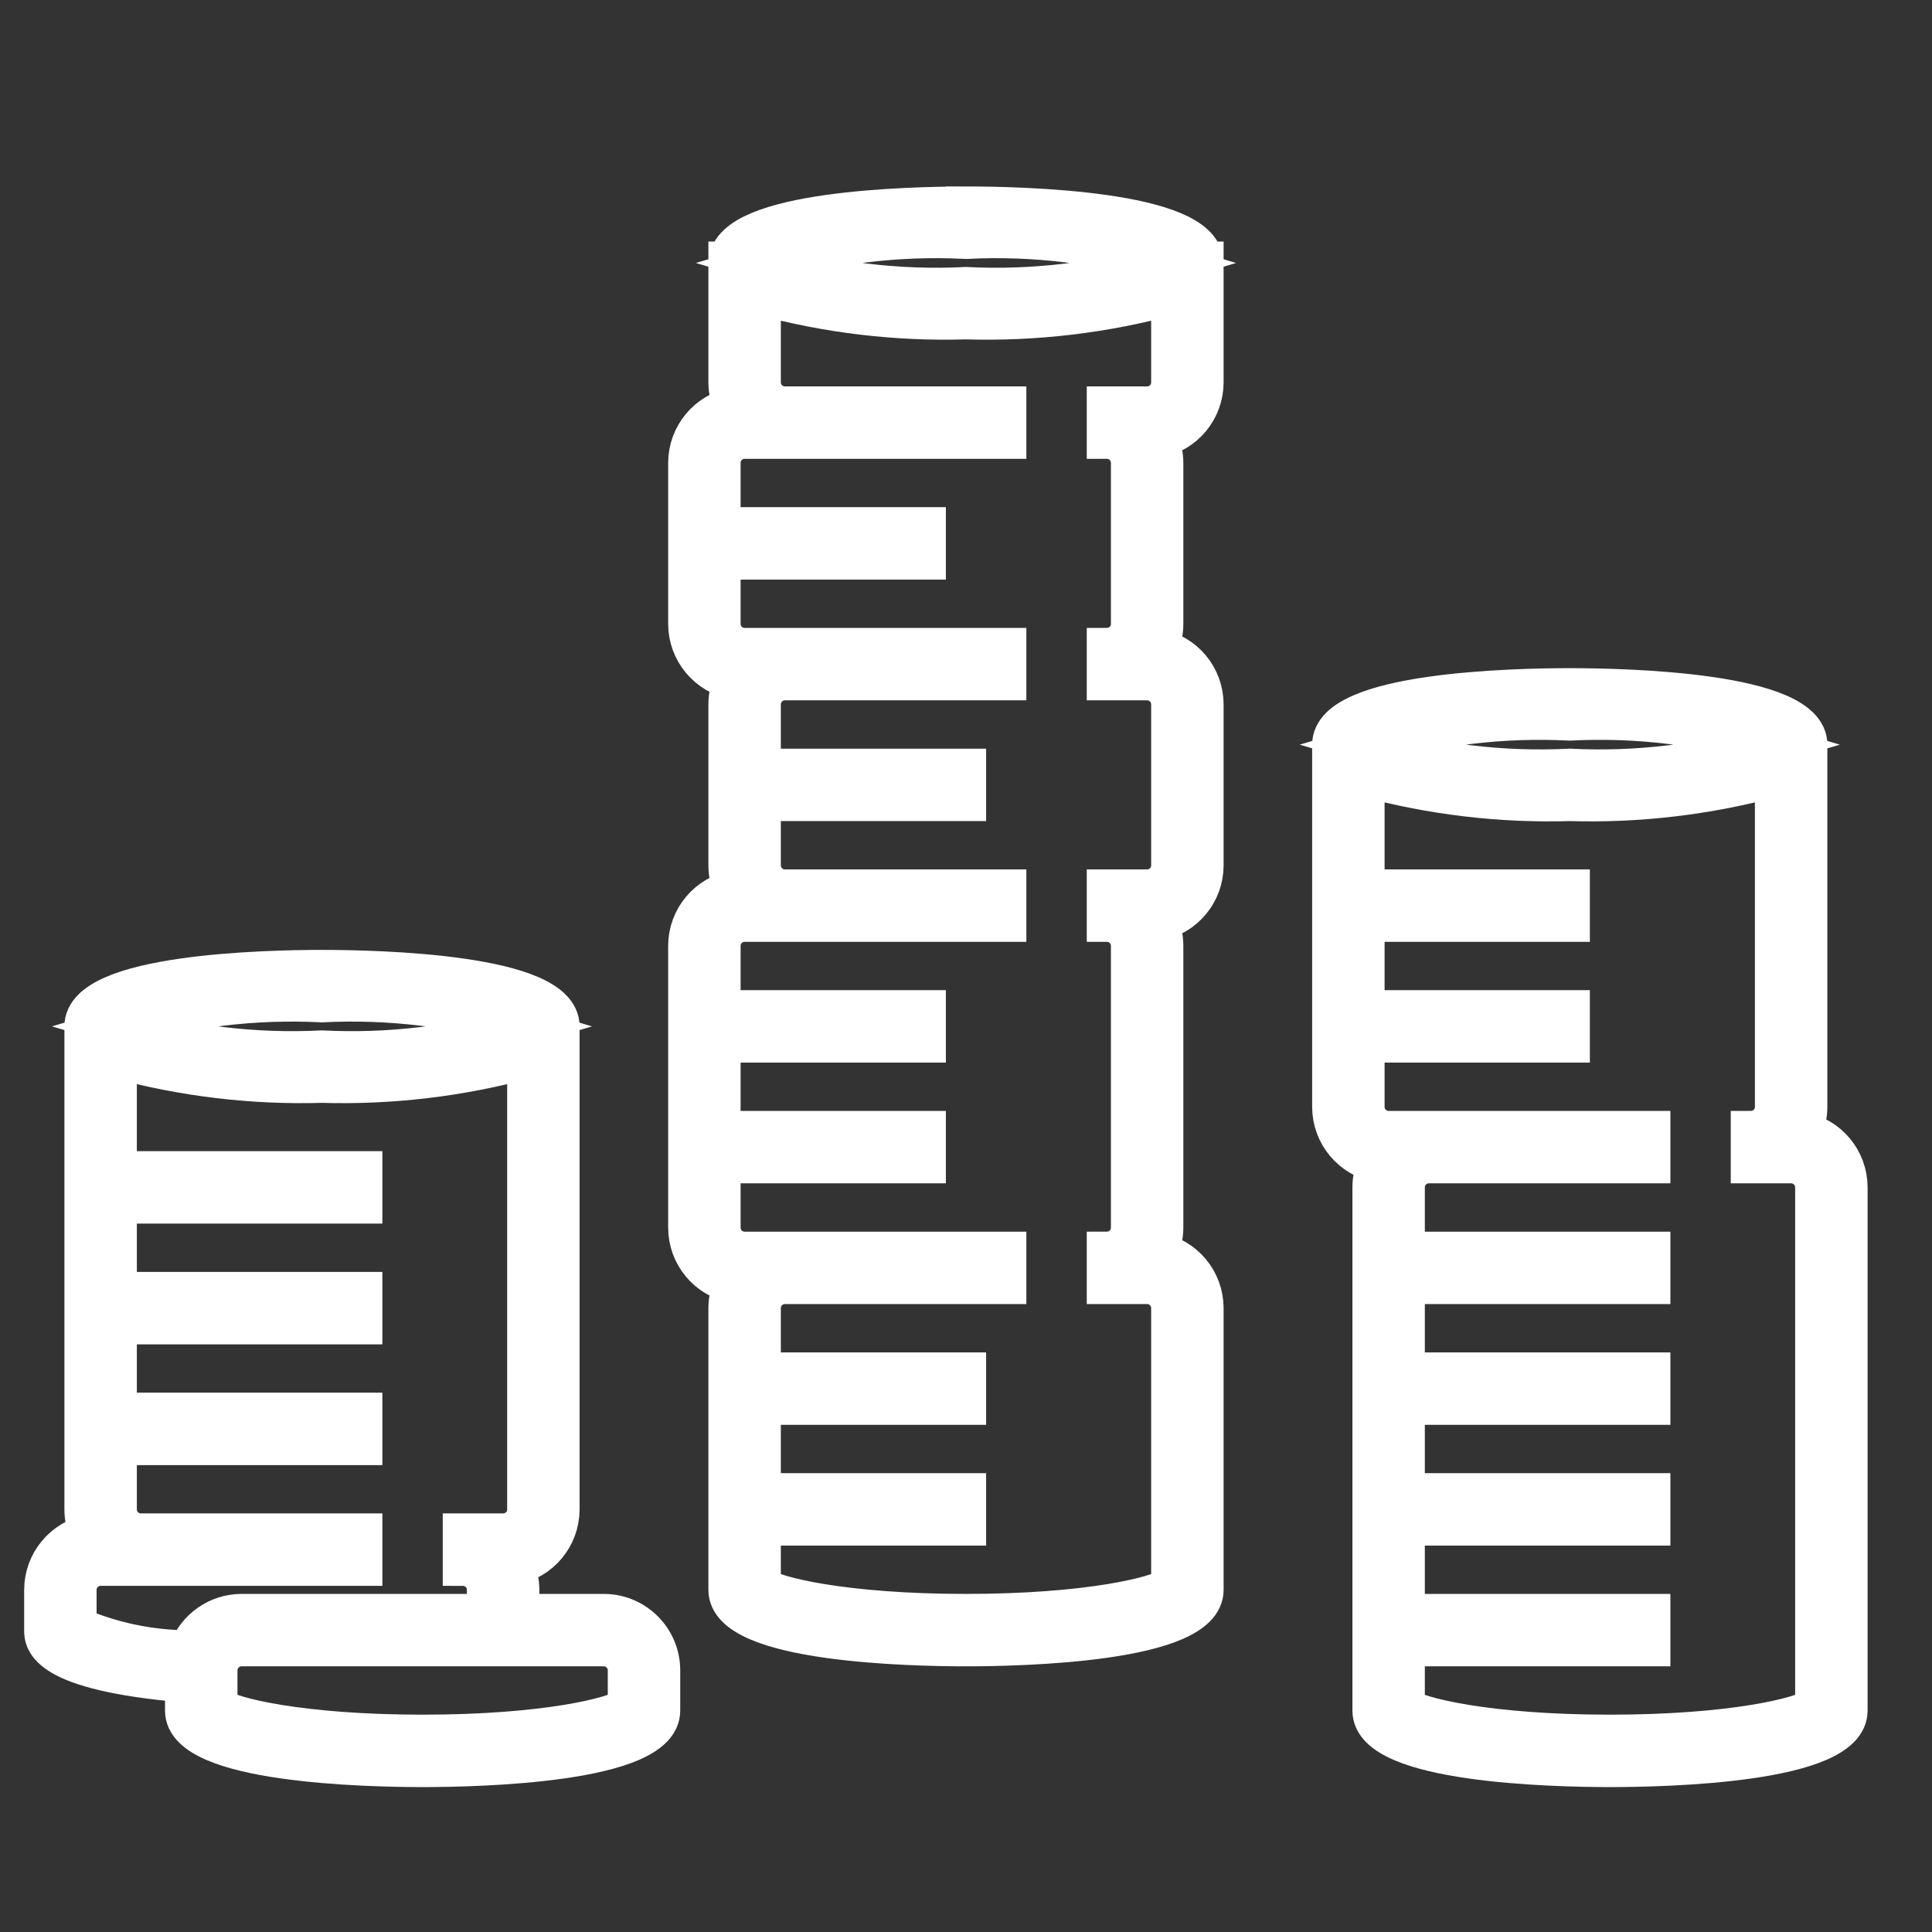 <svg width="64" height="64" xmlns="http://www.w3.org/2000/svg" xmlns:xlink="http://www.w3.org/1999/xlink" xml:space="preserve" overflow="hidden"><rect width="100%" height="100%" fill="#333333" stroke="none"/><g transform="translate(-819 -560)"><path d="M878.671 597.497C878.8 597.239 878.867 596.955 878.867 596.667L878.867 584.667C878.867 582.935 872.845 582.8 871 582.8 869.155 582.8 863.133 582.935 863.133 584.667L863.133 596.667C863.134 597.567 863.777 598.339 864.663 598.503 864.534 598.761 864.467 599.045 864.467 599.333L864.467 616.667C864.467 618.399 870.488 618.533 872.333 618.533 874.179 618.533 880.2 618.399 880.2 616.667L880.2 599.333C880.199 598.433 879.556 597.661 878.671 597.497ZM871 583.867C873.237 583.753 875.477 584.024 877.623 584.667 875.477 585.309 873.237 585.58 871 585.467 868.763 585.58 866.523 585.309 864.377 584.667 866.523 584.024 868.763 583.753 871 583.867ZM879.133 616.564C878.719 616.891 876.384 617.467 872.333 617.467 868.283 617.467 865.948 616.891 865.533 616.564L865.533 614.533 873.667 614.533 873.667 613.467 865.533 613.467 865.533 610.533 873.667 610.533 873.667 609.467 865.533 609.467 865.533 606.533 873.667 606.533 873.667 605.467 865.533 605.467 865.533 602.533 873.667 602.533 873.667 601.467 865.533 601.467 865.533 599.333C865.533 598.891 865.891 598.533 866.333 598.533L873.667 598.533 873.667 597.467 865 597.467C864.558 597.467 864.2 597.109 864.2 596.667L864.2 594.533 871 594.533 871 593.467 864.2 593.467 864.2 590.533 871 590.533 871 589.467 864.2 589.467 864.2 585.724C866.414 586.328 868.706 586.601 871 586.533 873.294 586.601 875.586 586.328 877.8 585.724L877.8 596.667C877.8 597.109 877.442 597.467 877 597.467L877 598.533 878.333 598.533C878.775 598.533 879.133 598.891 879.133 599.333ZM839 613.467 836.2 613.467 836.2 612.667C836.2 612.378 836.133 612.094 836.004 611.836 836.889 611.672 837.532 610.9 837.533 610L837.533 594C837.533 592.268 831.512 592.133 829.667 592.133 827.821 592.133 821.8 592.268 821.8 594L821.8 610C821.8 610.288 821.867 610.573 821.996 610.831 821.111 610.994 820.468 611.766 820.467 612.667L820.467 614C820.467 614.336 820.481 615.333 825.133 615.733L825.133 616.667C825.133 618.399 831.155 618.533 833 618.533 834.845 618.533 840.867 618.399 840.867 616.667L840.867 615.333C840.866 614.303 840.031 613.467 839 613.467ZM829.667 593.2C831.904 593.087 834.144 593.357 836.289 594 834.144 594.643 831.904 594.913 829.667 594.8 827.43 594.913 825.19 594.643 823.044 594 825.19 593.357 827.43 593.087 829.667 593.2ZM821.533 612.667C821.533 612.225 821.891 611.867 822.333 611.867L831 611.867 831 610.8 823.667 610.8C823.225 610.8 822.867 610.442 822.867 610L822.867 607.867 831 607.867 831 606.8 822.867 606.8 822.867 603.867 831 603.867 831 602.8 822.867 602.8 822.867 599.867 831 599.867 831 598.8 822.867 598.8 822.867 595.057C825.081 595.662 827.372 595.934 829.667 595.867 831.961 595.934 834.252 595.662 836.467 595.057L836.467 610C836.467 610.442 836.109 610.8 835.667 610.8L834.333 610.8 834.333 611.867C834.775 611.867 835.133 612.225 835.133 612.667L835.133 613.467 827 613.467C826.226 613.469 825.534 613.948 825.26 614.672 823.978 614.668 822.71 614.404 821.533 613.896ZM839.8 616.564C839.385 616.891 837.051 617.467 833 617.467 828.949 617.467 826.615 616.891 826.2 616.564L826.2 615.333C826.2 614.891 826.558 614.533 827 614.533L839 614.533C839.442 614.533 839.8 614.891 839.8 615.333ZM851 566.844C849.171 566.844 843.247 566.977 843.143 568.667L843.133 568.667 843.133 572.667C843.133 572.955 843.2 573.239 843.329 573.497 842.444 573.661 841.801 574.433 841.8 575.333L841.8 580.667C841.801 581.567 842.444 582.339 843.329 582.503 843.2 582.761 843.133 583.045 843.133 583.333L843.133 588.667C843.133 588.955 843.2 589.239 843.329 589.497 842.444 589.661 841.801 590.433 841.8 591.333L841.8 600.667C841.801 601.567 842.444 602.339 843.329 602.503 843.2 602.761 843.133 603.045 843.133 603.333L843.133 612.667C843.133 614.399 849.155 614.533 851 614.533 852.845 614.533 858.867 614.399 858.867 612.667L858.867 603.333C858.866 602.433 858.223 601.661 857.337 601.497 857.466 601.239 857.533 600.955 857.533 600.667L857.533 591.333C857.533 591.045 857.466 590.761 857.337 590.503 858.223 590.339 858.866 589.567 858.867 588.667L858.867 583.333C858.866 582.433 858.223 581.661 857.337 581.497 857.466 581.239 857.533 580.955 857.533 580.667L857.533 575.333C857.533 575.045 857.466 574.761 857.337 574.503 858.223 574.339 858.866 573.567 858.867 572.667L858.867 568.667 858.857 568.667C858.753 566.977 852.831 566.843 851 566.843ZM851 567.911C853.237 567.797 855.477 568.068 857.623 568.711 855.477 569.353 853.237 569.624 851 569.511 848.763 569.624 846.523 569.353 844.377 568.711 846.523 568.068 848.763 567.797 851 567.911ZM857 573.467 855.667 573.467 855.667 574.533C856.109 574.533 856.467 574.891 856.467 575.333L856.467 580.667C856.467 581.109 856.109 581.467 855.667 581.467L855.667 582.533 857 582.533C857.442 582.533 857.8 582.891 857.8 583.333L857.8 588.667C857.8 589.109 857.442 589.467 857 589.467L855.667 589.467 855.667 590.533C856.109 590.533 856.467 590.891 856.467 591.333L856.467 600.667C856.467 601.109 856.109 601.467 855.667 601.467L855.667 602.533 857 602.533C857.442 602.533 857.8 602.891 857.8 603.333L857.8 612.564C857.385 612.891 855.051 613.467 851 613.467 846.949 613.467 844.615 612.891 844.2 612.564L844.2 610.533 851 610.533 851 609.467 844.2 609.467 844.2 606.533 851 606.533 851 605.467 844.2 605.467 844.2 603.333C844.2 602.891 844.558 602.533 845 602.533L852.333 602.533 852.333 601.467 843.667 601.467C843.225 601.467 842.867 601.109 842.867 600.667L842.867 598.533 849.667 598.533 849.667 597.467 842.867 597.467 842.867 594.533 849.667 594.533 849.667 593.467 842.867 593.467 842.867 591.333C842.867 590.891 843.225 590.533 843.667 590.533L852.333 590.533 852.333 589.467 845 589.467C844.558 589.467 844.2 589.109 844.2 588.667L844.2 586.533 851 586.533 851 585.467 844.2 585.467 844.2 583.333C844.2 582.891 844.558 582.533 845 582.533L852.333 582.533 852.333 581.467 843.667 581.467C843.225 581.467 842.867 581.109 842.867 580.667L842.867 578.533 849.667 578.533 849.667 577.467 842.867 577.467 842.867 575.333C842.867 574.891 843.225 574.533 843.667 574.533L852.333 574.533 852.333 573.467 845 573.467C844.558 573.467 844.2 573.109 844.2 572.667L844.2 569.768C846.414 570.372 848.706 570.644 851 570.576 853.294 570.644 855.586 570.372 857.8 569.768L857.8 572.667C857.8 573.109 857.442 573.467 857 573.467Z" stroke="#FFFFFF" stroke-width="1.333" fill="#FFFFFF"/></g></svg>